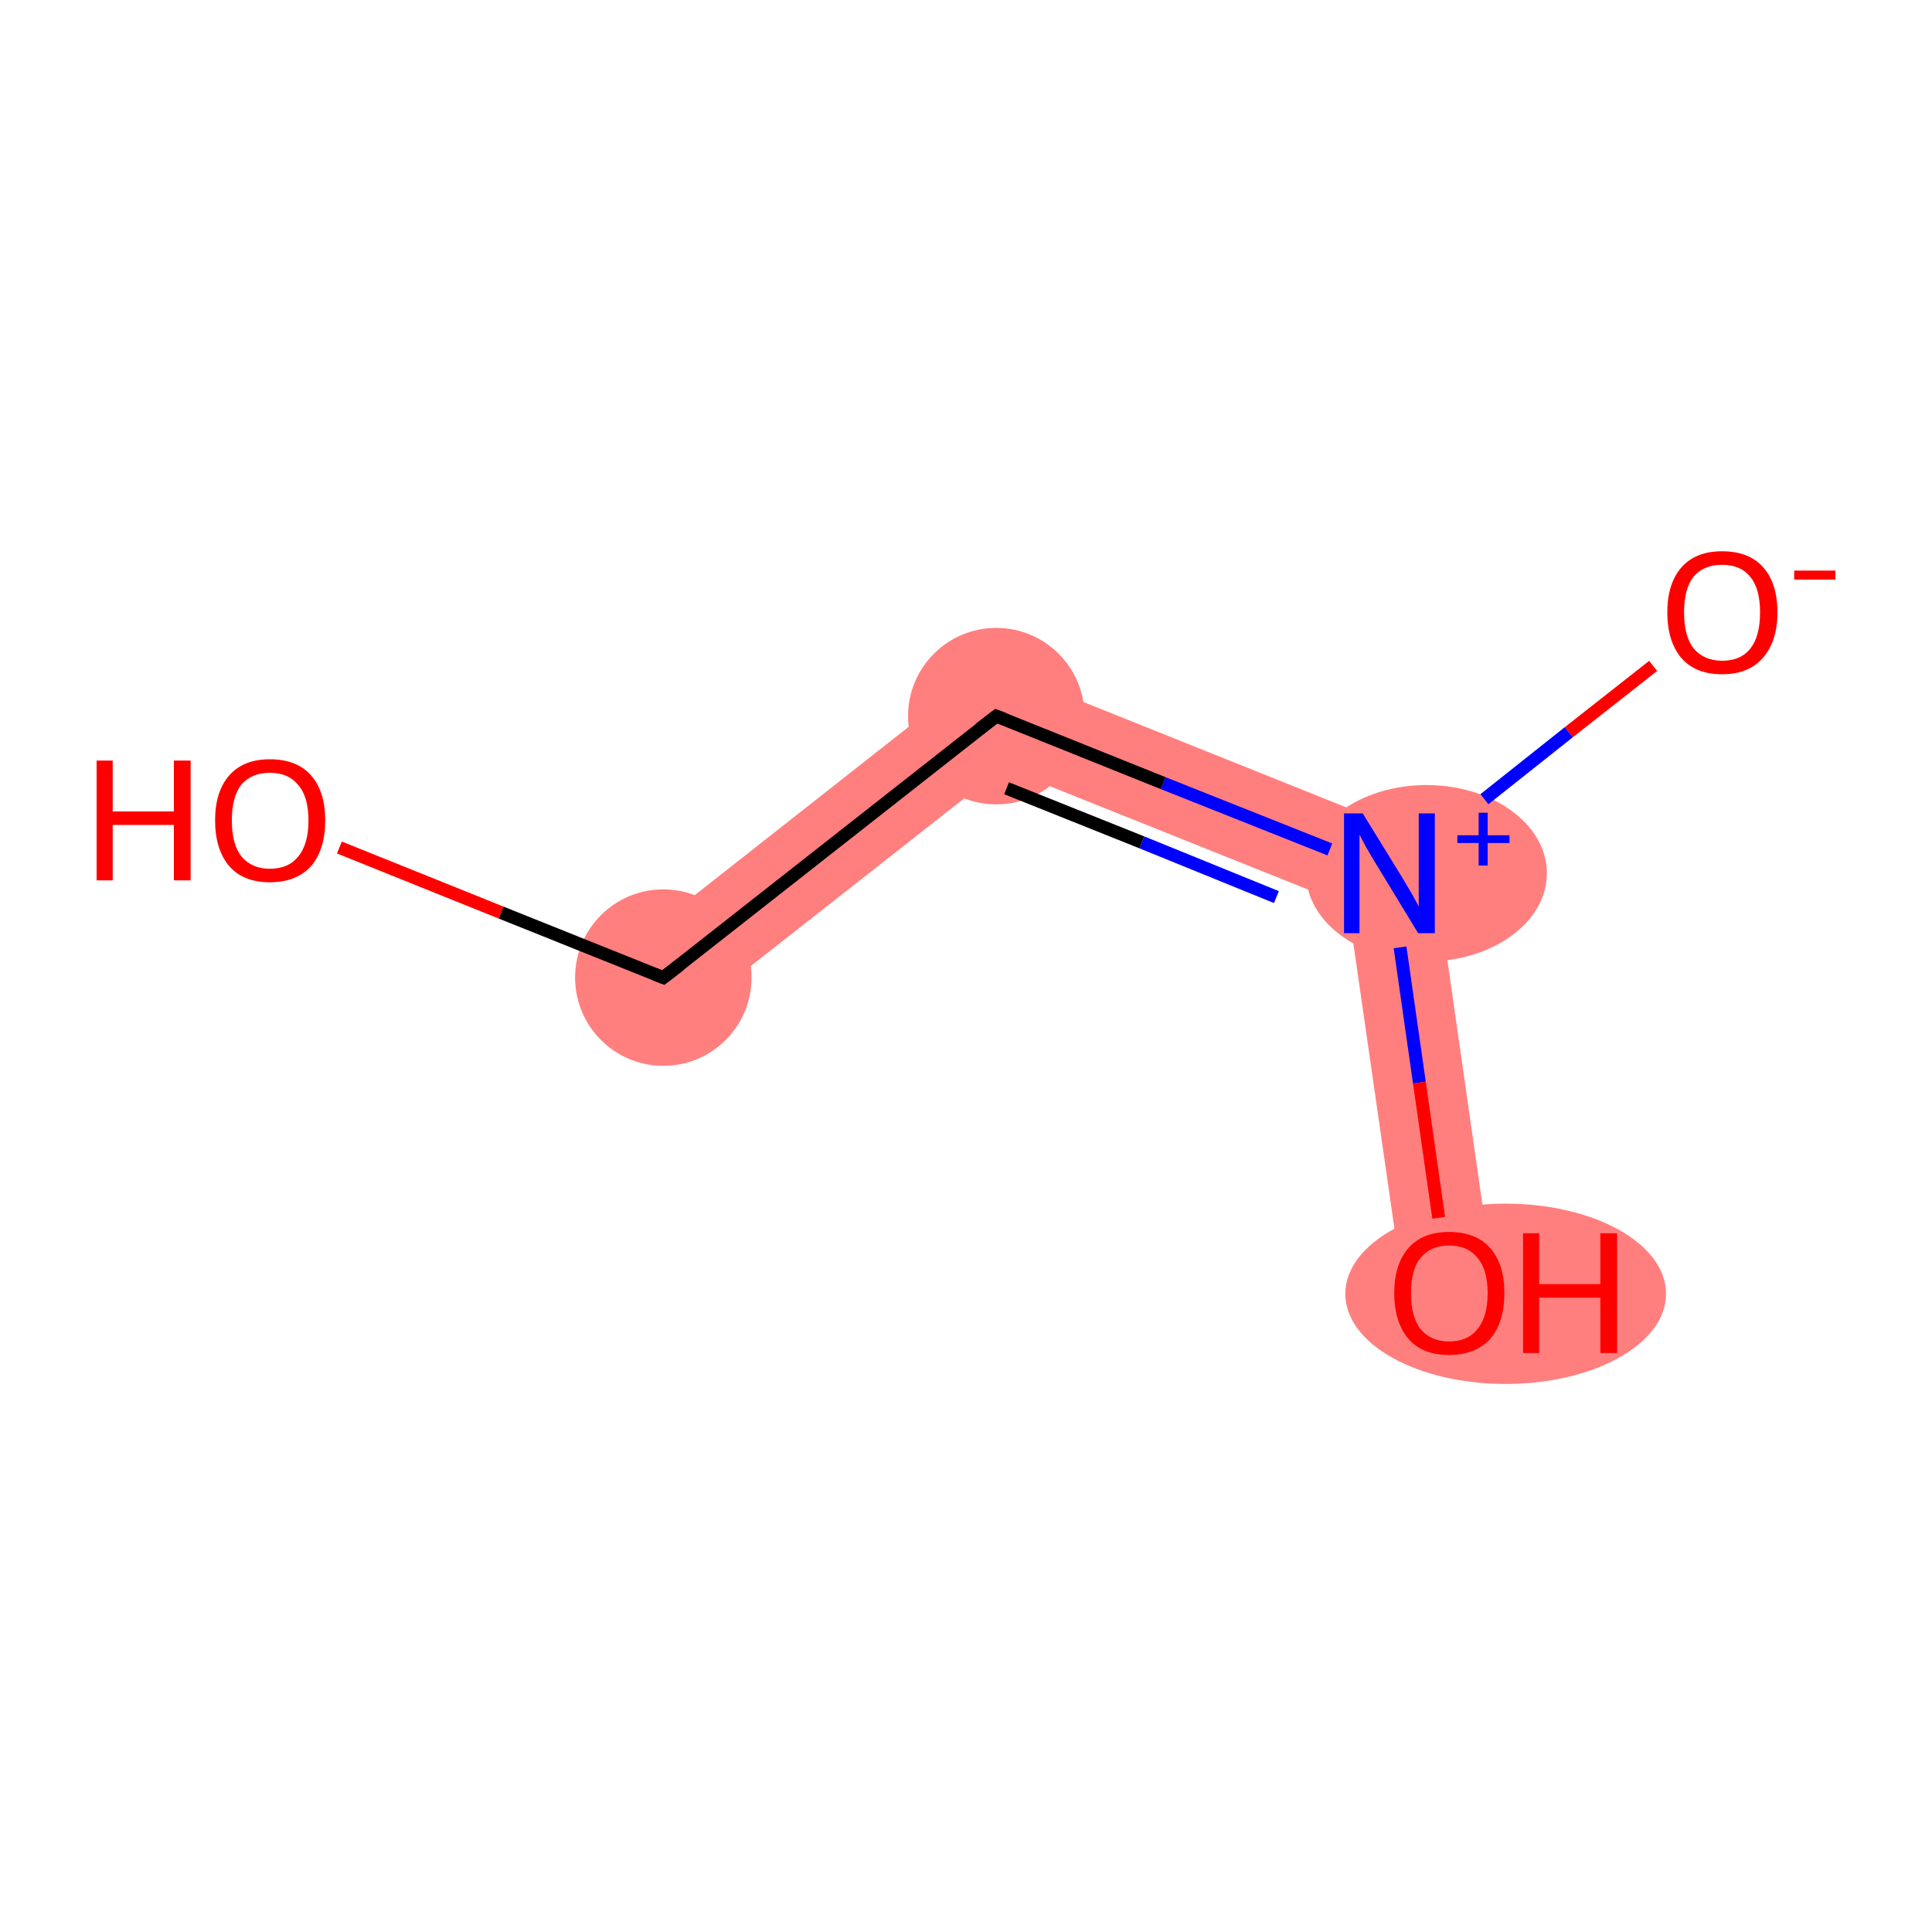 <?xml version='1.0' encoding='iso-8859-1'?>
<svg version='1.1' baseProfile='full'
              xmlns='http://www.w3.org/2000/svg'
                      xmlns:rdkit='http://www.rdkit.org/xml'
                      xmlns:xlink='http://www.w3.org/1999/xlink'
                  xml:space='preserve'
width='300px' height='300px' viewBox='0 0 300 300'>
<!-- END OF HEADER -->
<rect style='opacity:1.0;fill:#FFFFFF;stroke:none' width='300.0' height='300.0' x='0.0' y='0.0'> </rect>
<path class='bond-1 atom-1 atom-2' d='M 222.1,130.6 L 232.0,199.7 L 218.1,201.7 L 209.3,140.6 Z' style='fill:#FF7F7F;fill-rule:evenodd;fill-opacity:1;stroke:#FF7F7F;stroke-width:0.0px;stroke-linecap:butt;stroke-linejoin:miter;stroke-opacity:1;' />
<path class='bond-2 atom-1 atom-3' d='M 153.5,103.1 L 222.1,130.6 L 209.3,140.6 L 155.8,119.2 Z' style='fill:#FF7F7F;fill-rule:evenodd;fill-opacity:1;stroke:#FF7F7F;stroke-width:0.0px;stroke-linecap:butt;stroke-linejoin:miter;stroke-opacity:1;' />
<path class='bond-3 atom-3 atom-4' d='M 153.5,103.1 L 155.8,119.2 L 107.3,157.3 L 98.6,146.3 Z' style='fill:#FF7F7F;fill-rule:evenodd;fill-opacity:1;stroke:#FF7F7F;stroke-width:0.0px;stroke-linecap:butt;stroke-linejoin:miter;stroke-opacity:1;' />
<ellipse cx='221.5' cy='135.6' rx='18.2' ry='13.2' class='atom-1'  style='fill:#FF7F7F;fill-rule:evenodd;stroke:#FF7F7F;stroke-width:1.0px;stroke-linecap:butt;stroke-linejoin:miter;stroke-opacity:1' />
<ellipse cx='233.8' cy='200.9' rx='24.4' ry='13.5' class='atom-2'  style='fill:#FF7F7F;fill-rule:evenodd;stroke:#FF7F7F;stroke-width:1.0px;stroke-linecap:butt;stroke-linejoin:miter;stroke-opacity:1' />
<ellipse cx='154.7' cy='111.2' rx='13.2' ry='13.2' class='atom-3'  style='fill:#FF7F7F;fill-rule:evenodd;stroke:#FF7F7F;stroke-width:1.0px;stroke-linecap:butt;stroke-linejoin:miter;stroke-opacity:1' />
<ellipse cx='103.0' cy='151.8' rx='13.2' ry='13.2' class='atom-4'  style='fill:#FF7F7F;fill-rule:evenodd;stroke:#FF7F7F;stroke-width:1.0px;stroke-linecap:butt;stroke-linejoin:miter;stroke-opacity:1' />
<path class='bond-0 atom-0 atom-1' d='M 256.7,103.4 L 243.6,113.7' style='fill:none;fill-rule:evenodd;stroke:#FF0000;stroke-width:2.0px;stroke-linecap:butt;stroke-linejoin:miter;stroke-opacity:1' />
<path class='bond-0 atom-0 atom-1' d='M 243.6,113.7 L 230.5,124.1' style='fill:none;fill-rule:evenodd;stroke:#0000FF;stroke-width:2.0px;stroke-linecap:butt;stroke-linejoin:miter;stroke-opacity:1' />
<path class='bond-1 atom-1 atom-2' d='M 217.4,147.1 L 220.4,168.1' style='fill:none;fill-rule:evenodd;stroke:#0000FF;stroke-width:2.0px;stroke-linecap:butt;stroke-linejoin:miter;stroke-opacity:1' />
<path class='bond-1 atom-1 atom-2' d='M 220.4,168.1 L 223.4,189.1' style='fill:none;fill-rule:evenodd;stroke:#FF0000;stroke-width:2.0px;stroke-linecap:butt;stroke-linejoin:miter;stroke-opacity:1' />
<path class='bond-2 atom-1 atom-3' d='M 206.5,131.9 L 180.6,121.6' style='fill:none;fill-rule:evenodd;stroke:#0000FF;stroke-width:2.0px;stroke-linecap:butt;stroke-linejoin:miter;stroke-opacity:1' />
<path class='bond-2 atom-1 atom-3' d='M 180.6,121.6 L 154.7,111.2' style='fill:none;fill-rule:evenodd;stroke:#000000;stroke-width:2.0px;stroke-linecap:butt;stroke-linejoin:miter;stroke-opacity:1' />
<path class='bond-2 atom-1 atom-3' d='M 198.2,139.3 L 177.3,130.8' style='fill:none;fill-rule:evenodd;stroke:#0000FF;stroke-width:2.0px;stroke-linecap:butt;stroke-linejoin:miter;stroke-opacity:1' />
<path class='bond-2 atom-1 atom-3' d='M 177.3,130.8 L 156.3,122.4' style='fill:none;fill-rule:evenodd;stroke:#000000;stroke-width:2.0px;stroke-linecap:butt;stroke-linejoin:miter;stroke-opacity:1' />
<path class='bond-3 atom-3 atom-4' d='M 154.7,111.2 L 103.0,151.8' style='fill:none;fill-rule:evenodd;stroke:#000000;stroke-width:2.0px;stroke-linecap:butt;stroke-linejoin:miter;stroke-opacity:1' />
<path class='bond-4 atom-4 atom-5' d='M 103.0,151.8 L 77.8,141.7' style='fill:none;fill-rule:evenodd;stroke:#000000;stroke-width:2.0px;stroke-linecap:butt;stroke-linejoin:miter;stroke-opacity:1' />
<path class='bond-4 atom-4 atom-5' d='M 77.8,141.7 L 52.7,131.6' style='fill:none;fill-rule:evenodd;stroke:#FF0000;stroke-width:2.0px;stroke-linecap:butt;stroke-linejoin:miter;stroke-opacity:1' />
<path d='M 156.0,111.7 L 154.7,111.2 L 152.1,113.2' style='fill:none;stroke:#000000;stroke-width:2.0px;stroke-linecap:butt;stroke-linejoin:miter;stroke-opacity:1;' />
<path d='M 105.6,149.8 L 103.0,151.8 L 101.7,151.3' style='fill:none;stroke:#000000;stroke-width:2.0px;stroke-linecap:butt;stroke-linejoin:miter;stroke-opacity:1;' />
<path class='atom-0' d='M 258.9 95.1
Q 258.9 90.6, 261.1 88.1
Q 263.3 85.6, 267.4 85.6
Q 271.6 85.6, 273.8 88.1
Q 276.0 90.6, 276.0 95.1
Q 276.0 99.6, 273.7 102.2
Q 271.5 104.7, 267.4 104.7
Q 263.3 104.7, 261.1 102.2
Q 258.9 99.6, 258.9 95.1
M 267.4 102.6
Q 270.3 102.6, 271.8 100.7
Q 273.3 98.8, 273.3 95.1
Q 273.3 91.4, 271.8 89.6
Q 270.3 87.7, 267.4 87.7
Q 264.6 87.7, 263.0 89.5
Q 261.5 91.4, 261.5 95.1
Q 261.5 98.8, 263.0 100.7
Q 264.6 102.6, 267.4 102.6
' fill='#FF0000'/>
<path class='atom-0' d='M 278.6 88.6
L 285.0 88.6
L 285.0 90.0
L 278.6 90.0
L 278.6 88.6
' fill='#FF0000'/>
<path class='atom-1' d='M 211.6 126.3
L 217.7 136.2
Q 218.3 137.2, 219.3 138.9
Q 220.3 140.7, 220.3 140.8
L 220.3 126.3
L 222.8 126.3
L 222.8 144.9
L 220.2 144.9
L 213.7 134.2
Q 212.9 132.9, 212.1 131.5
Q 211.3 130.0, 211.1 129.6
L 211.1 144.9
L 208.7 144.9
L 208.7 126.3
L 211.6 126.3
' fill='#0000FF'/>
<path class='atom-1' d='M 226.3 129.7
L 229.6 129.7
L 229.6 126.2
L 231.0 126.2
L 231.0 129.7
L 234.4 129.7
L 234.4 130.9
L 231.0 130.9
L 231.0 134.4
L 229.6 134.4
L 229.6 130.9
L 226.3 130.9
L 226.3 129.7
' fill='#0000FF'/>
<path class='atom-2' d='M 216.5 200.8
Q 216.5 196.3, 218.7 193.8
Q 220.9 191.3, 225.0 191.3
Q 229.2 191.3, 231.4 193.8
Q 233.6 196.3, 233.6 200.8
Q 233.6 205.3, 231.4 207.9
Q 229.1 210.4, 225.0 210.4
Q 220.9 210.4, 218.7 207.9
Q 216.5 205.3, 216.5 200.8
M 225.0 208.3
Q 227.9 208.3, 229.4 206.4
Q 231.0 204.5, 231.0 200.8
Q 231.0 197.1, 229.4 195.3
Q 227.9 193.4, 225.0 193.4
Q 222.2 193.4, 220.6 195.3
Q 219.1 197.1, 219.1 200.8
Q 219.1 204.5, 220.6 206.4
Q 222.2 208.3, 225.0 208.3
' fill='#FF0000'/>
<path class='atom-2' d='M 236.5 191.5
L 239.0 191.5
L 239.0 199.4
L 248.5 199.4
L 248.5 191.5
L 251.1 191.5
L 251.1 210.1
L 248.5 210.1
L 248.5 201.5
L 239.0 201.5
L 239.0 210.1
L 236.5 210.1
L 236.5 191.5
' fill='#FF0000'/>
<path class='atom-5' d='M 15.0 118.1
L 17.5 118.1
L 17.5 126.0
L 27.0 126.0
L 27.0 118.1
L 29.6 118.1
L 29.6 136.7
L 27.0 136.7
L 27.0 128.1
L 17.5 128.1
L 17.5 136.7
L 15.0 136.7
L 15.0 118.1
' fill='#FF0000'/>
<path class='atom-5' d='M 33.4 127.4
Q 33.4 122.9, 35.6 120.4
Q 37.8 117.9, 41.9 117.9
Q 46.1 117.9, 48.3 120.4
Q 50.5 122.9, 50.5 127.4
Q 50.5 131.9, 48.3 134.5
Q 46.0 137.0, 41.9 137.0
Q 37.8 137.0, 35.6 134.5
Q 33.4 131.9, 33.4 127.4
M 41.9 134.9
Q 44.8 134.9, 46.3 133.0
Q 47.9 131.1, 47.9 127.4
Q 47.9 123.7, 46.3 121.9
Q 44.8 120.0, 41.9 120.0
Q 39.1 120.0, 37.5 121.8
Q 36.0 123.7, 36.0 127.4
Q 36.0 131.1, 37.5 133.0
Q 39.1 134.9, 41.9 134.9
' fill='#FF0000'/>
</svg>
